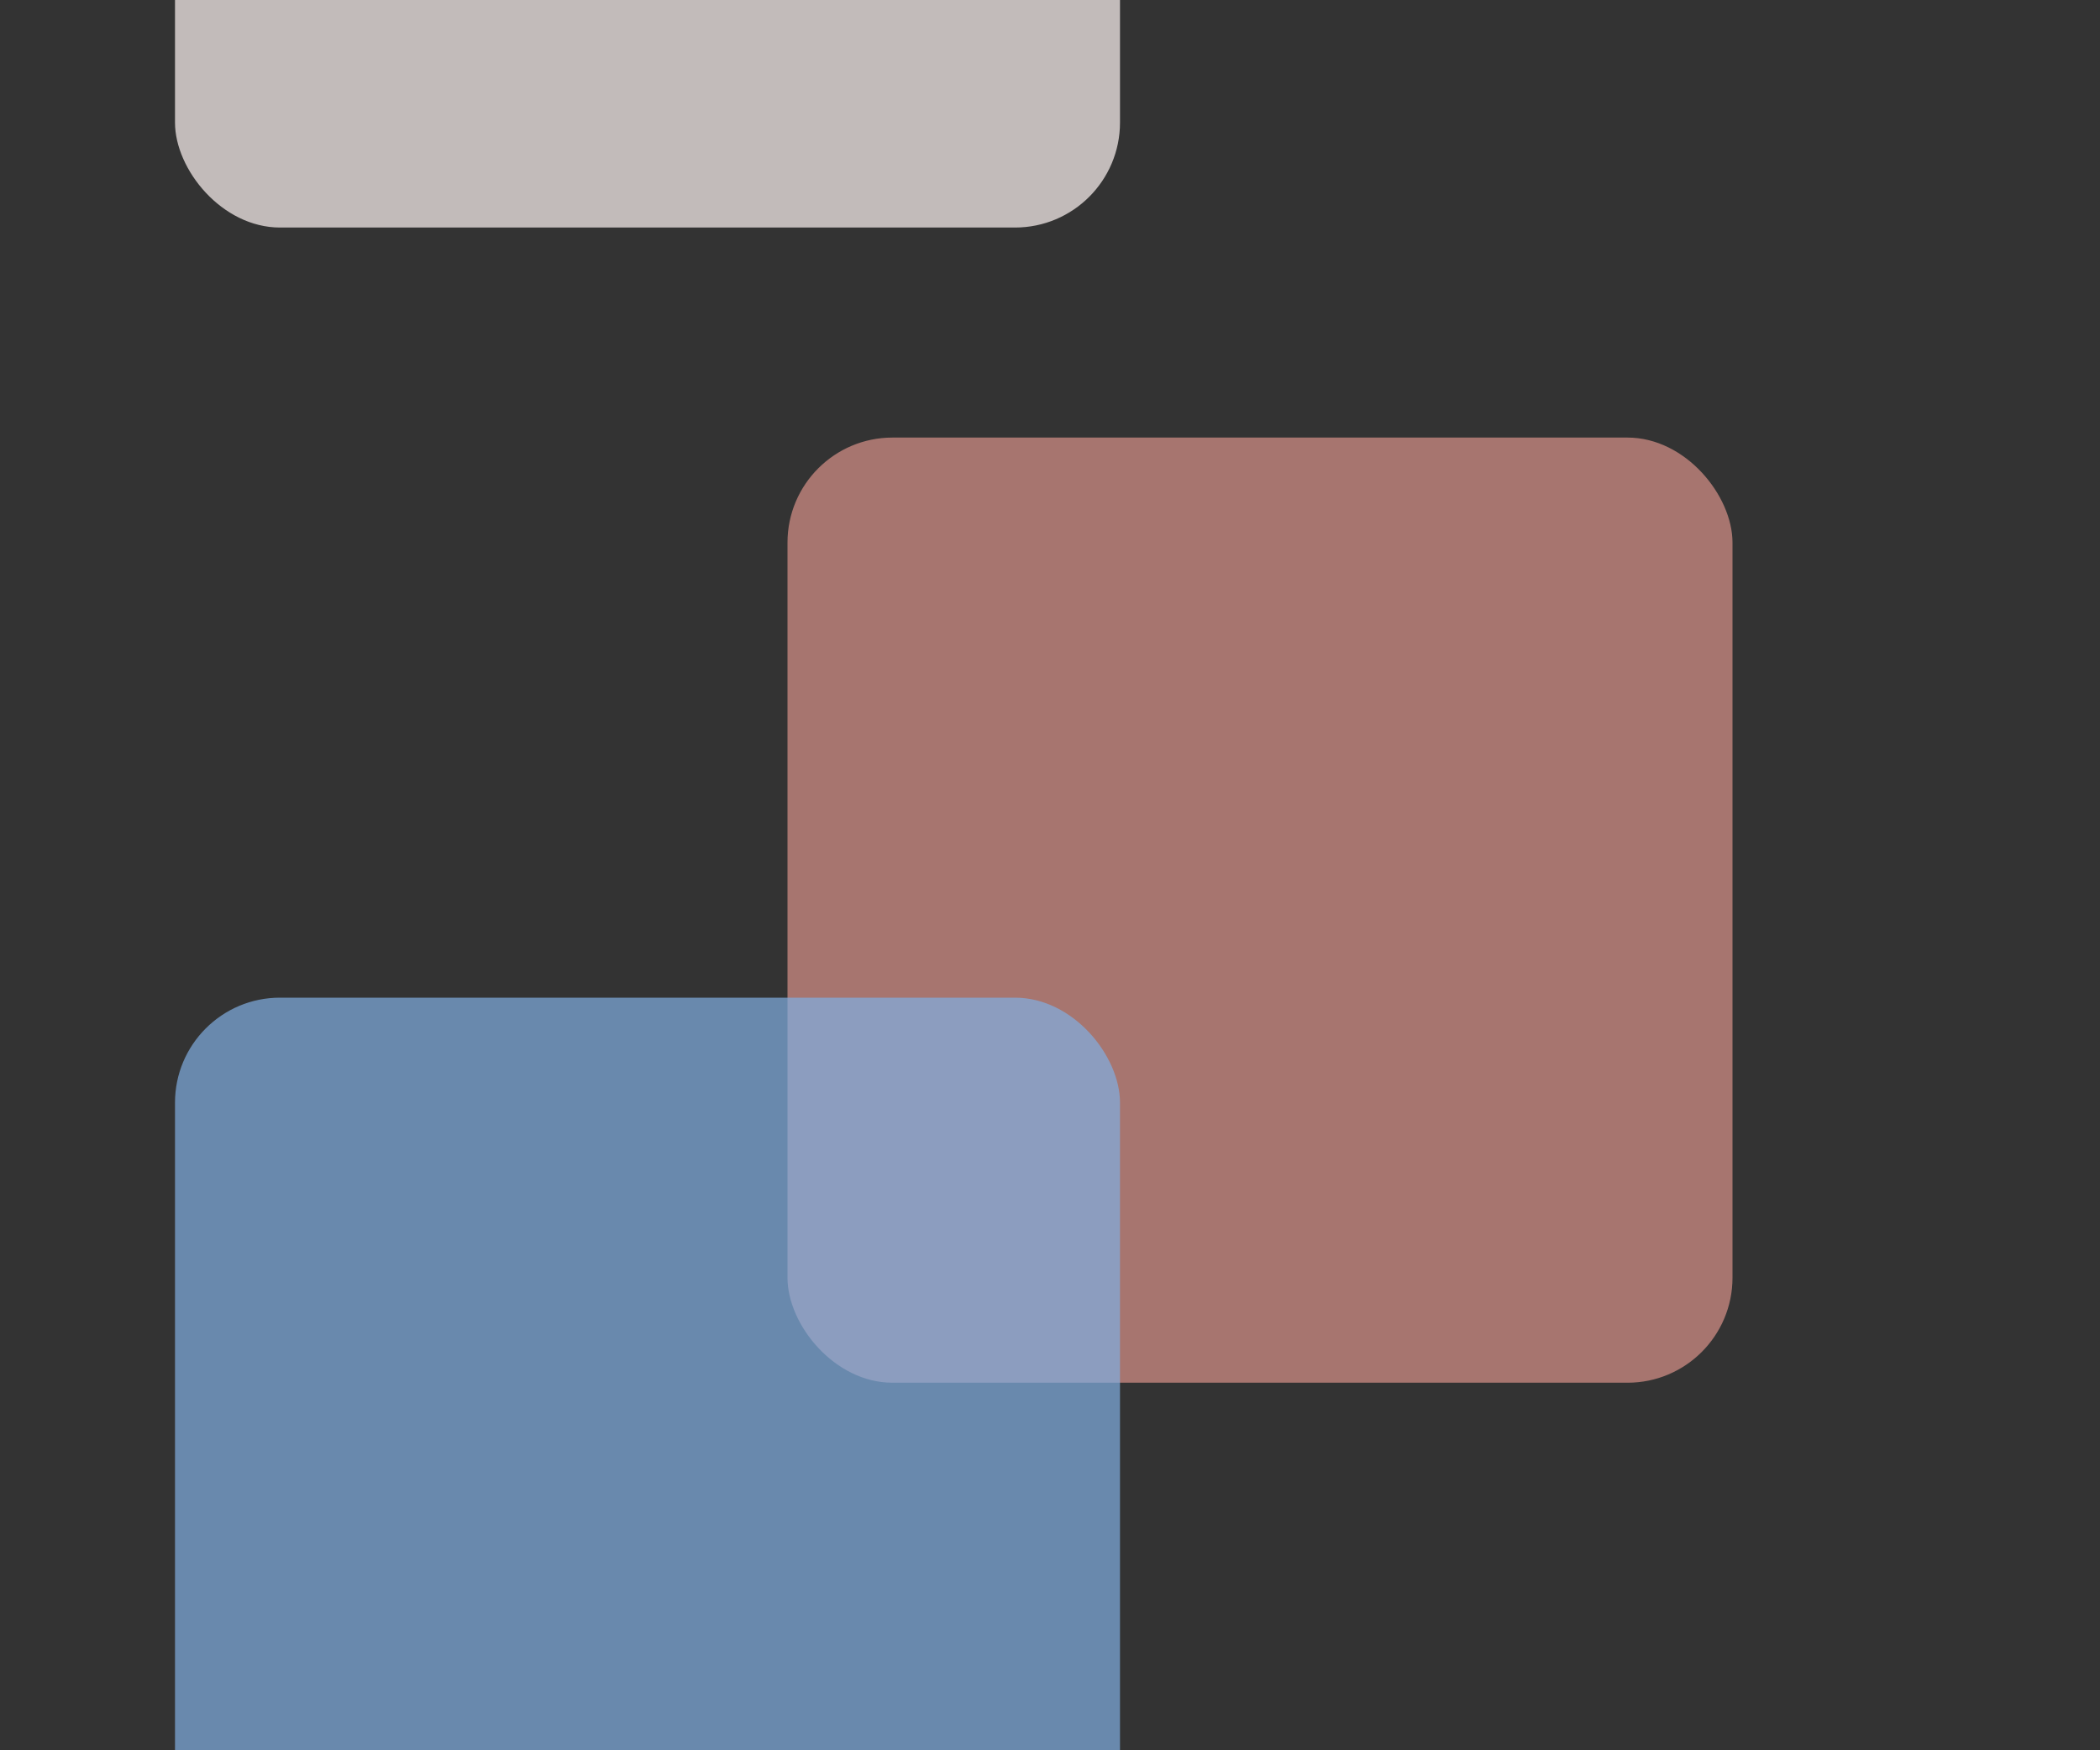 <svg width="120" height="100" viewBox="0 0 120 100" fill="none" xmlns="http://www.w3.org/2000/svg">
<rect x="0" y="0" width="120" height="100" fill="#333333" stroke="none"/>
<g id="Animatie - 2" clip-path="url(#clip0_207_2)">
<rect id="ani2--white1" opacity="0.7" x="45" y="25" width="54" height="54" rx="6" fill="#D9928A"/>
<g id="ani2--darkgroup">
<rect id="ani2--dark1" opacity="0.7" x="10" y="57" width="54" height="54" rx="6" fill="#81AFE1"/>
<rect id="ani2--dark2" opacity="0.7" x="10" y="-41" width="54" height="54" rx="6" fill="#FFF6F4"/>
</g>
</g>
<defs>
<clipPath id="clip0_207_2">
<rect width="120" height="100" fill="white"/>
</clipPath>
</defs>
</svg>
